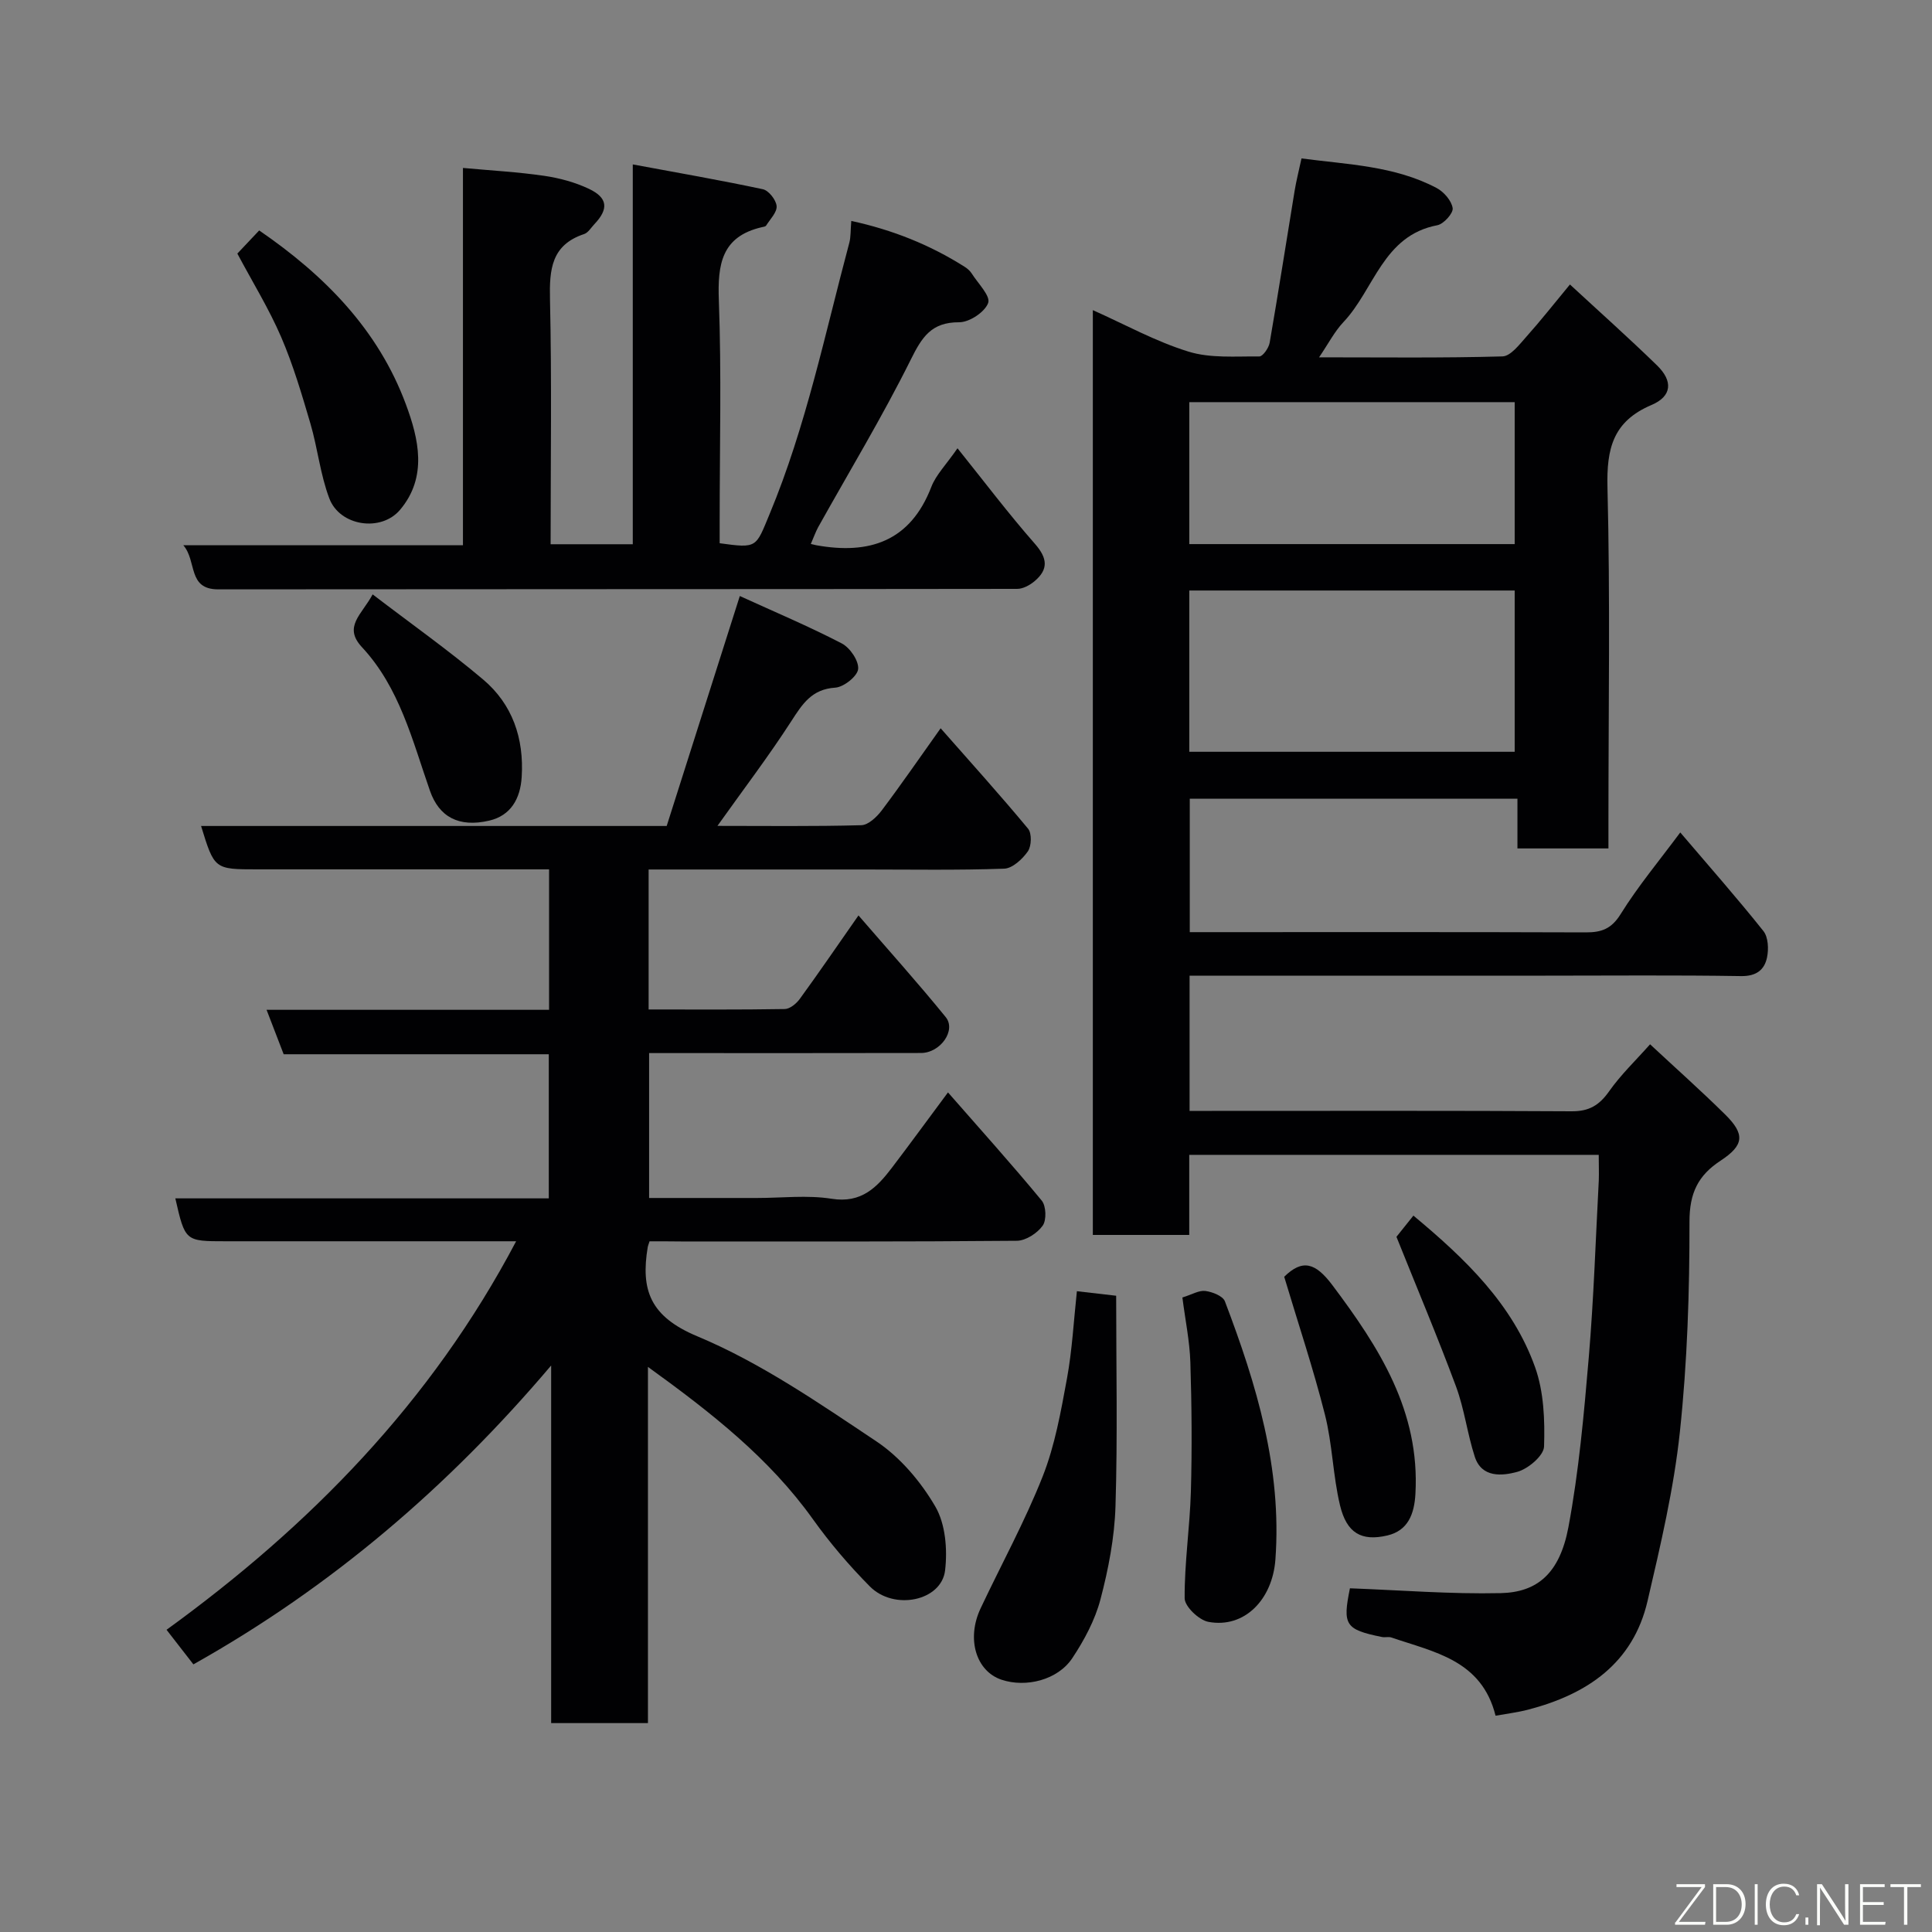 <svg enable-background="new 0 0 400 400" viewBox="0 0 400 400" xmlns="http://www.w3.org/2000/svg"><rect x="0" y="0" width="400" height="400" fill="#808080" stroke="none"/><g fill="#010103"><path d="m331 239.1c-28.6 0-56.41 0-84.78 0v16.58c-6.93 0-13.32 0-19.96 0 0-63.74 0-127.34 0-191.47 6.66 2.97 13 6.49 19.78 8.58 4.57 1.42 9.76.96 14.68 1.01.73.01 1.96-1.75 2.15-2.84 1.81-10.45 3.44-20.94 5.16-31.41.34-2.07.86-4.11 1.43-6.75 9.58 1.27 19.24 1.52 27.97 6.12 1.5.79 3.1 2.63 3.33 4.18.15 1.04-1.86 3.28-3.17 3.53-11.28 2.13-13.06 13.32-19.45 20.06-1.84 1.95-3.1 4.44-5.04 7.29 13.11 0 25.55.16 37.97-.19 1.7-.05 3.52-2.48 4.96-4.09 2.95-3.3 5.69-6.79 9.01-10.8 5.95 5.5 12.11 10.99 18.03 16.75 3.33 3.24 3.12 6.39-1.15 8.2-7.98 3.39-9.31 9.03-9.11 17.07.58 22.98.2 45.99.2 68.99v5.75c-6.37 0-12.42 0-18.84 0 0-3.38 0-6.65 0-10.3-22.75 0-45.14 0-67.84 0v27.63h4.5c25.83 0 51.66-.04 77.5.05 3.25.01 5.31-.73 7.21-3.79 3.58-5.76 7.97-11.02 12.34-16.9 6.08 7.13 11.82 13.64 17.22 20.42 1 1.26 1.11 3.74.74 5.48-.54 2.57-2.24 3.89-5.38 3.84-13.5-.22-27-.09-40.5-.09-22.67 0-45.33 0-68 0-1.8 0-3.59 0-5.67 0v28h4.63c24.83 0 49.66-.07 74.5.08 3.58.02 5.69-1.25 7.71-4.11 2.44-3.47 5.57-6.45 8.5-9.76 5.13 4.78 10.45 9.51 15.52 14.51 4.17 4.11 3.97 6.37-.93 9.59-4.65 3.05-6.43 6.69-6.43 12.58.02 14.53-.45 29.14-1.99 43.58-1.25 11.77-4 23.43-6.69 34.99-3.01 12.95-12.54 19.33-24.7 22.5-2.18.57-4.43.84-6.77 1.26-2.88-11.55-12.74-13.16-21.55-16.19-.6-.21-1.34.03-1.99-.11-7.6-1.54-8.16-2.49-6.61-10.08 10.48.39 20.86 1.23 31.21 1 7.51-.17 12.21-3.99 14.03-13.69 2.16-11.57 3.21-23.38 4.21-35.13 1.03-12.17 1.42-24.4 2.07-36.6.06-1.62-.01-3.25-.01-5.32zm-84.77-83.45h67.37c0-11.4 0-22.44 0-33.39-22.65 0-44.9 0-67.37 0zm0-43h67.37c0-10.06 0-19.78 0-29.39-22.65 0-44.9 0-67.37 0z"/><path d="m134.48 257c-.28.87-.35 1.02-.37 1.17-1.48 8.89.45 14.4 10.27 18.5 13.11 5.48 25.13 13.79 37.05 21.74 4.93 3.29 9.2 8.33 12.21 13.49 2.12 3.63 2.54 8.9 2.03 13.24-.75 6.33-10.57 8.37-15.58 3.31-4.27-4.31-8.26-8.98-11.79-13.92-9.05-12.66-21.02-22.04-34.15-31.53v73.75c-6.9 0-13.17 0-20.04 0 0-24.7 0-49.37 0-74.04-21.24 25.07-45.49 45.85-74.07 61.88-1.52-1.96-3.22-4.15-5.56-7.16 29.6-21.46 54.79-47.06 72.38-80.44-3.56 0-6.62 0-9.68 0-16.83 0-33.66 0-50.49 0-8.36 0-8.36 0-10.39-8.88h77.32c0-9.99 0-19.71 0-29.84-18.14 0-36.39 0-54.89 0-1.19-3.08-2.27-5.9-3.54-9.2h58.49c0-9.75 0-19.13 0-29.08-2.99 0-5.94 0-8.88 0-17.16 0-34.32 0-51.49 0-8.92 0-8.92 0-11.68-8.98h96.4c5-15.71 9.95-31.29 15.14-47.61 7.05 3.22 14.22 6.24 21.1 9.81 1.71.88 3.57 3.62 3.4 5.31-.15 1.49-2.97 3.73-4.73 3.85-4.89.31-6.81 3.38-9.13 6.97-4.68 7.25-9.92 14.13-15.27 21.65 10.01 0 19.91.13 29.79-.14 1.44-.04 3.18-1.69 4.2-3.03 4.09-5.43 7.94-11.03 12.22-17.04 6.23 7.08 12.31 13.81 18.1 20.79.8.96.72 3.59-.04 4.69-1.12 1.61-3.19 3.53-4.91 3.59-9.65.34-19.32.17-28.99.17-14.79 0-29.57 0-44.62 0v28.98c9.35 0 18.77.07 28.19-.09 1.07-.02 2.41-1.13 3.11-2.1 3.93-5.4 7.7-10.91 12.15-17.28 6.2 7.18 12.31 13.97 18.06 21.05 2.22 2.74-1.11 7.42-5.11 7.43-17 .04-33.99.02-50.99.02-1.65 0-3.3 0-5.31 0v30h22.31c5.17 0 10.43-.64 15.47.16 6.18.99 9.4-2.36 12.52-6.46 3.73-4.9 7.35-9.88 11.58-15.56 6.76 7.73 13.25 14.93 19.41 22.4.92 1.12 1.02 4.05.19 5.2-1.12 1.56-3.49 3.1-5.34 3.12-23.16.21-46.32.14-69.48.14-2.17-.03-4.31-.03-6.57-.03z"/><path d="m167.87 112.62c.77.19.93.23 1.1.26 10.98 1.98 19.48-.74 23.85-12.07.96-2.5 3.05-4.57 5.42-8 5.56 6.93 10.56 13.55 16.01 19.76 2.62 2.98 2.88 5.3-.08 7.78-.97.81-2.36 1.57-3.57 1.57-55.14.08-110.28.04-165.41.1-6.42.01-4.37-5.83-7.24-9.14h57.9c0-25.94 0-51.53 0-78.11 5.9.54 11.39.84 16.81 1.63 3.16.46 6.38 1.33 9.26 2.69 3.94 1.86 4.12 4.18 1.15 7.31-.69.72-1.29 1.78-2.14 2.06-6.79 2.26-7.2 7.33-7.06 13.52.38 16.79.13 33.59.13 50.7h17.01c0-25.86 0-51.58 0-78.64 9.47 1.76 18.24 3.28 26.94 5.14 1.2.26 2.73 2.21 2.84 3.48.11 1.28-1.34 2.72-2.17 4.04-.14.22-.58.27-.9.34-8.33 1.93-9.17 7.68-8.89 15.15.56 15.14.17 30.31.17 45.47v4.81c7.84 1.08 7.45.91 10.35-6.07 7.54-18.13 11.45-37.29 16.49-56.13.33-1.24.24-2.59.41-4.53 8.61 1.87 16.33 4.97 23.49 9.51.55.35 1.09.82 1.44 1.37 1.3 2.05 3.93 4.66 3.41 6.1-.68 1.88-3.88 4.01-6 4-5.76-.02-7.7 3.05-10.03 7.75-5.88 11.82-12.74 23.16-19.18 34.7-.53.99-.9 2.06-1.51 3.45z"/><path d="m222.96 267.33c3.35.39 5.92.69 8.13.94 0 14.57.31 29.1-.14 43.6-.2 6.46-1.46 12.99-3.11 19.26-1.13 4.29-3.36 8.45-5.83 12.17-3.01 4.53-9.58 6.16-14.65 4.47-5.29-1.77-7.31-8.47-4.34-14.77 4.3-9.12 9.18-18.01 12.87-27.36 2.53-6.42 3.76-13.42 5.02-20.26 1.08-5.91 1.39-11.96 2.05-18.05z"/><path d="m49.14 52.5c1.43-1.51 2.9-3.07 4.52-4.79 13.62 9.34 24.66 20.6 30.37 35.99 2.64 7.1 4.55 15.05-1.21 21.86-3.95 4.66-12.46 3.36-14.63-2.35-1.88-4.95-2.42-10.39-3.92-15.51-1.78-6.05-3.57-12.14-6.06-17.92-2.5-5.81-5.85-11.24-9.07-17.28z"/><path d="m244.8 268.63c2.01-.62 3.45-1.52 4.75-1.35 1.46.19 3.62 1.03 4.05 2.14 6.55 17.2 11.83 34.66 10.46 53.46-.61 8.3-6.42 14.3-13.87 12.91-1.96-.36-4.91-3.18-4.92-4.88-.05-7.37 1.08-14.75 1.29-22.13.25-8.92.17-17.86-.11-26.79-.15-4.38-1.06-8.74-1.65-13.36z"/><path d="m77.15 123.06c7.92 6.06 15.65 11.52 22.86 17.61 6.09 5.14 8.5 12.18 8 20.2-.28 4.53-2.28 7.99-6.71 9.03-6.35 1.48-10.4-.8-12.28-6.17-3.64-10.42-6.28-21.37-14.09-29.75-3.93-4.24-.04-6.7 2.22-10.92z"/><path d="m265.88 264.34c3.79-3.72 6.47-2.92 9.97 1.73 9.71 12.93 18.15 26.09 17.2 43.2-.23 4.19-1.53 7.62-5.8 8.63-5.39 1.27-8.43-.5-9.81-6.22-1.48-6.17-1.57-12.67-3.13-18.81-2.42-9.57-5.57-18.96-8.43-28.53z"/><path d="m289.12 256.07c.8-1 2.13-2.67 3.51-4.39 10.81 8.99 20.53 18.35 25.19 31.38 1.82 5.09 2.04 10.96 1.86 16.43-.06 1.89-3.31 4.64-5.57 5.25-3.08.83-7.33 1.28-8.77-3.13-1.55-4.77-2.15-9.87-3.89-14.56-3.82-10.29-8.1-20.42-12.33-30.98z"/></g><path d="m346.9 398 5.4-7.3h-5.2v-.6h5.9v.6l-5.4 7.2h5.5l-.1.6h-6.2v-.5z" fill="#fbfcfa"/><path d="m354.7 390.1h2.8c2.3 0 3.9 1.6 3.9 4.1s-1.6 4.3-3.9 4.3h-2.8zm.6 7.8h2c2.2 0 3.3-1.6 3.3-3.6 0-1.8-1-3.6-3.3-3.6h-2z" fill="#fbfcfa"/><path d="m363.9 390.1v8.4h-.6v-8.4h1.6z" fill="#fbfcfa"/><path d="m372.5 396.3c-.4 1.3-1.4 2.3-3.2 2.3-2.4 0-3.7-1.9-3.7-4.3 0-2.3 1.2-4.3 3.7-4.3 1.8 0 2.9 1 3.2 2.4h-.6c-.4-1.1-1.1-1.8-2.5-1.8-2.1 0-3 1.9-3 3.7s.9 3.7 3 3.7c1.4 0 2.1-.7 2.5-1.7z" fill="#fbfcfa"/><path d="m373.8 398.5v-1.5h.6v1.5z" fill="#fbfcfa"/><path d="m376.2 398.5v-8.4h1c1.3 2 4.4 6.7 4.9 7.6-.1-1.2-.1-2.4-.1-3.8v-3.8h.7v8.4h-.9c-1.2-1.9-4.4-6.8-5-7.7.1 1.1 0 2.3 0 3.9v3.9h-.6z" fill="#fbfcfa"/><path d="m390 394.4h-4.3v3.5h4.7l-.1.6h-5.2v-8.4h5.1v.6h-4.5v3.1h4.3z" fill="#fbfcfa"/><path d="m394.2 390.7h-2.8v-.6h6.3v.6h-2.8v7.8h-.7z" fill="#fbfcfa"/></svg>
